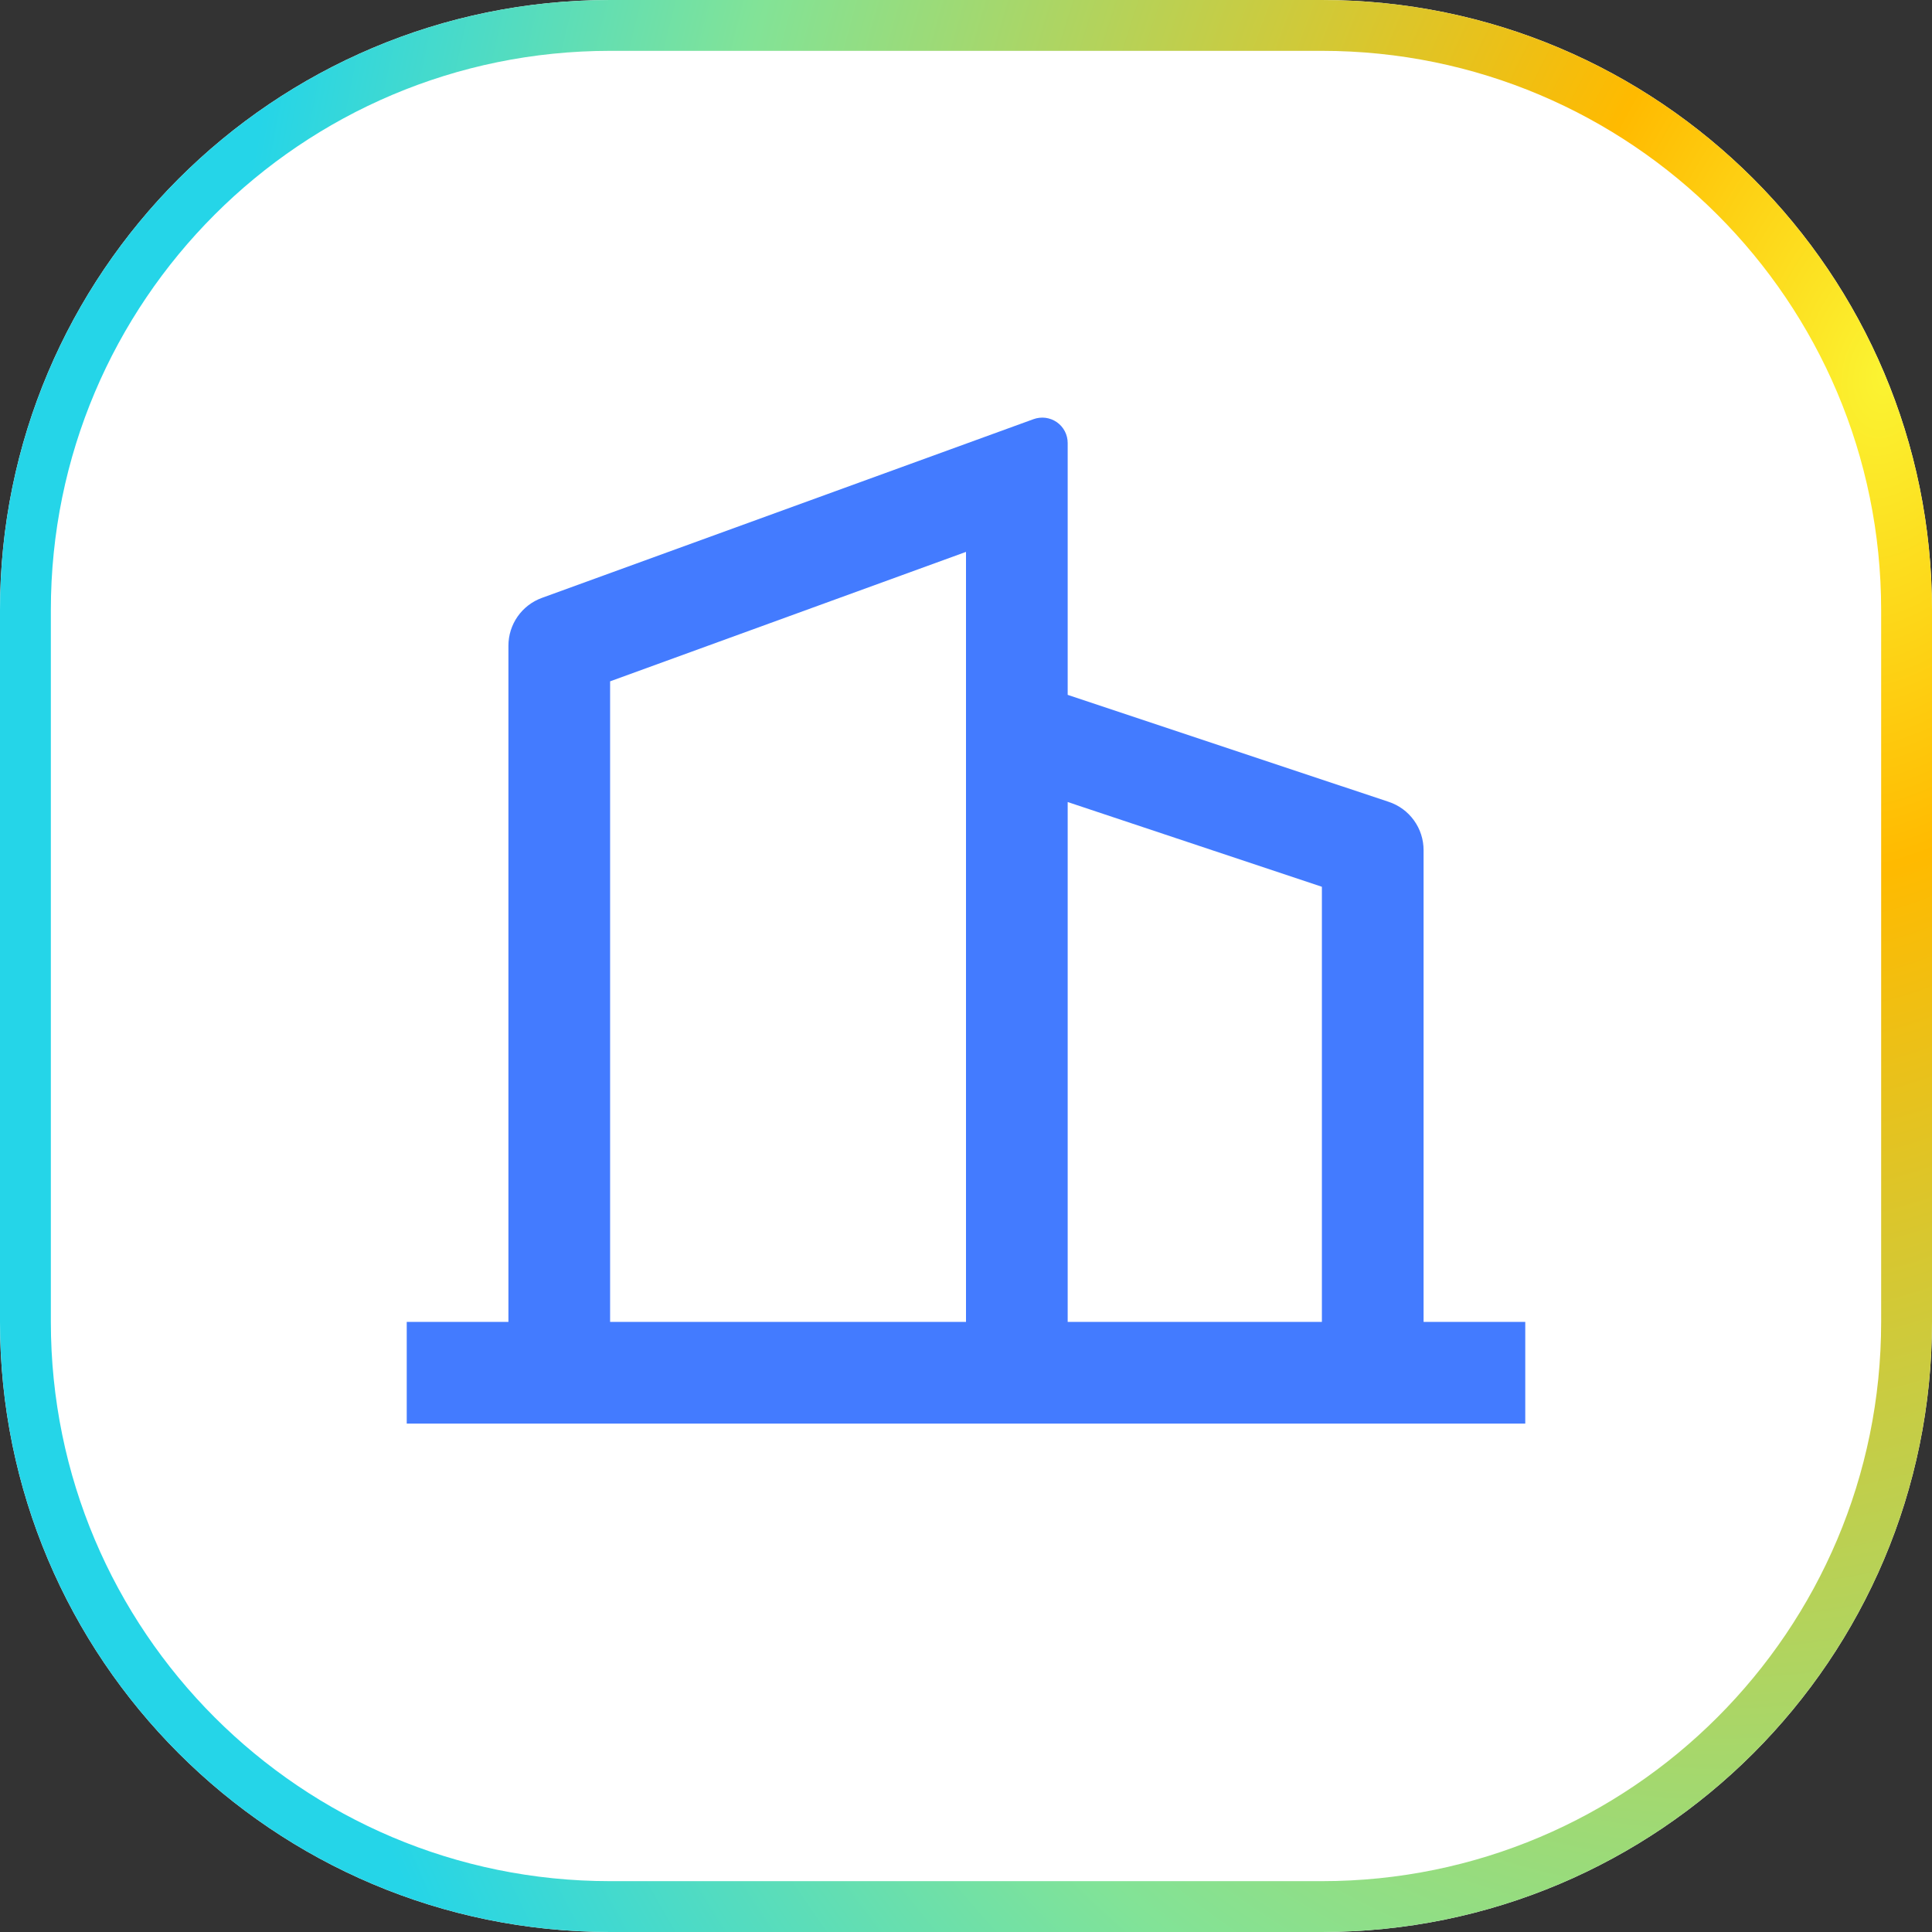 <svg width="38" height="38" viewBox="0 0 38 38" fill="none" xmlns="http://www.w3.org/2000/svg">
<rect x="0" y="0" width="38" height="38" fill="#333333" stroke="none"/>
<path d="M0 12C0 5.373 5.373 0 12 0H26C32.627 0 38 5.373 38 12V26C38 32.627 32.627 38 26 38H12C5.373 38 0 32.627 0 26V12Z" fill="white"/>
<path fill-rule="evenodd" clip-rule="evenodd" d="M26 1H12C5.925 1 1 5.925 1 12V26C1 32.075 5.925 37 12 37H26C32.075 37 37 32.075 37 26V12C37 5.925 32.075 1 26 1ZM12 0C5.373 0 0 5.373 0 12V26C0 32.627 5.373 38 12 38H26C32.627 38 38 32.627 38 26V12C38 5.373 32.627 0 26 0H12Z" fill="url(#paint0_radial_415_2099)"/>
<path d="M10 26V12.7C10 12.495 10.063 12.294 10.181 12.126C10.299 11.958 10.465 11.83 10.658 11.76L20.329 8.244C20.404 8.217 20.486 8.208 20.565 8.218C20.645 8.229 20.721 8.258 20.787 8.304C20.853 8.35 20.907 8.412 20.944 8.483C20.981 8.554 21 8.634 21 8.714V13.667L27.316 15.772C27.515 15.838 27.689 15.966 27.811 16.136C27.934 16.306 28 16.511 28 16.721V26H30V28H8V26H10ZM12 26H19V10.855L12 13.401V26ZM26 26V17.442L21 15.775V26H26Z" fill="#437BFF"/>
<defs>
<radialGradient id="paint0_radial_415_2099" cx="0" cy="0" r="1" gradientUnits="userSpaceOnUse" gradientTransform="translate(37.023 7.061) rotate(102.625) scale(48.021 32.333)">
<stop stop-color="#FBF432"/>
<stop offset="0.206" stop-color="#FFBA00"/>
<stop offset="0.719" stop-color="#82E397"/>
<stop offset="1" stop-color="#25D5E8"/>
</radialGradient>
</defs>
</svg>
